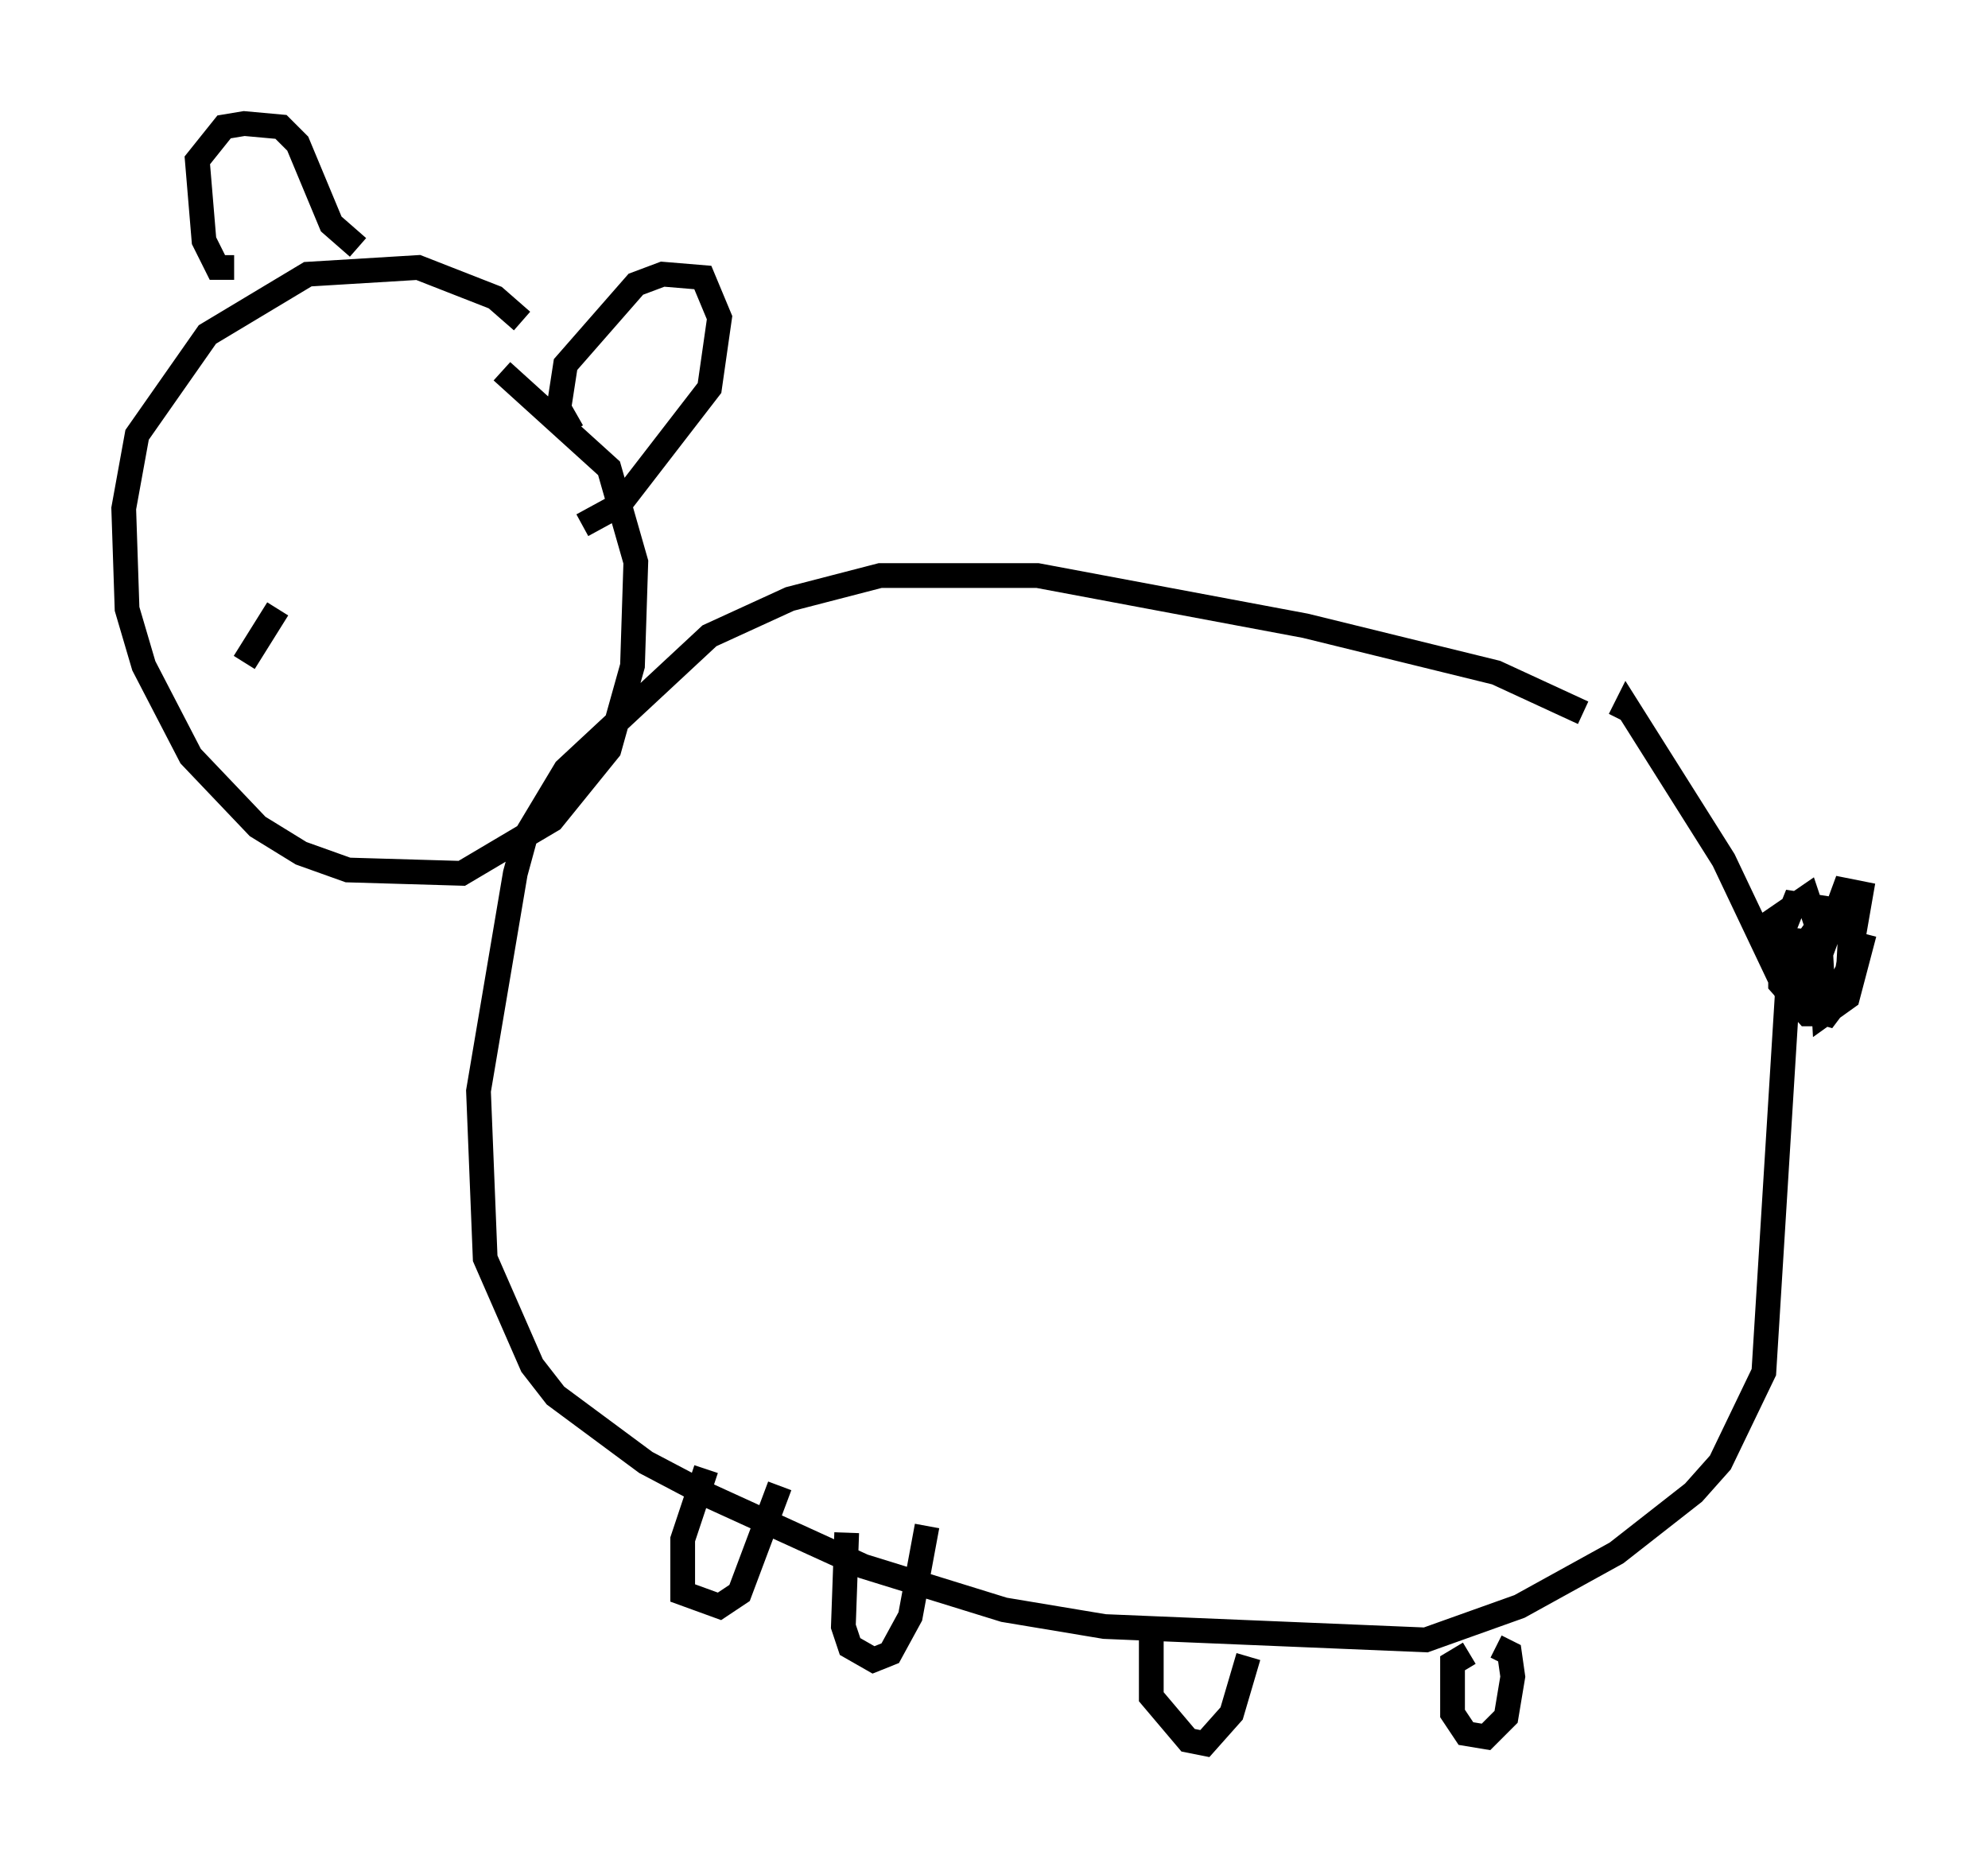 <?xml version="1.0" encoding="utf-8" ?>
<svg baseProfile="full" height="75.493" version="1.1" width="80.365" xmlns="http://www.w3.org/2000/svg" xmlns:ev="http://www.w3.org/2001/xml-events" xmlns:xlink="http://www.w3.org/1999/xlink"><defs /><rect fill="white" height="75.493" width="80.365" x="0" y="0" /><path d="M64.945, 29.763 m-0.947, -0.947 l-3.518, -1.624 -7.713, -1.894 l-10.825, -2.03 -6.36, 0.0 l-3.654, 0.947 -3.248, 1.488 l-5.819, 5.413 -1.624, 2.706 l-0.406, 1.488 -1.488, 8.796 l0.271, 6.766 1.894, 4.33 l0.947, 1.218 3.654, 2.706 l2.571, 1.353 6.225, 2.842 l5.683, 1.759 4.059, 0.677 l12.99, 0.541 3.789, -1.353 l3.924, -2.165 3.112, -2.436 l1.083, -1.218 1.759, -3.654 l0.947, -15.291 -2.571, -5.413 l-3.924, -6.225 -0.271, 0.541 m5.413, 8.66 l2.165, -1.488 0.406, 1.218 l-0.677, 0.947 0.135, 1.624 l-0.135, -2.436 -0.406, 1.759 l0.541, 1.353 0.947, 0.271 l0.812, -1.083 0.135, -2.436 l-0.541, -0.677 -1.759, -0.271 l-0.541, 1.353 0.0, 1.894 l1.083, 1.218 0.677, 0.0 l0.947, -1.759 0.541, -3.112 l-0.677, -0.135 -0.947, 2.571 l0.135, 2.436 0.947, -0.677 l0.677, -2.571 m-15.967, 29.093 l-0.677, 0.406 0.0, 2.03 l0.541, 0.812 0.812, 0.135 l0.812, -0.812 0.271, -1.624 l-0.135, -0.947 -0.541, -0.271 m-13.938, -0.406 l0.0, 2.436 1.488, 1.759 l0.677, 0.135 1.083, -1.218 l0.677, -2.3 m-21.921, -7.578 l-0.947, 2.842 0.0, 2.165 l1.488, 0.541 0.812, -0.541 l1.624, -4.33 m2.706, 1.894 l-0.135, 3.789 0.271, 0.812 l0.947, 0.541 0.677, -0.271 l0.812, -1.488 0.677, -3.654 m-16.373, -48.714 l-1.083, -0.947 -3.112, -1.218 l-4.465, 0.271 -4.059, 2.436 l-2.842, 4.059 -0.541, 2.977 l0.135, 4.059 0.677, 2.3 l1.894, 3.654 2.706, 2.842 l1.759, 1.083 1.894, 0.677 l4.601, 0.135 3.654, -2.165 l2.3, -2.842 0.947, -3.383 l0.135, -4.195 -1.083, -3.789 l-4.33, -3.924 m-10.825, -4.195 l-0.677, 0.0 -0.541, -1.083 l-0.271, -3.248 1.083, -1.353 l0.812, -0.135 1.488, 0.135 l0.677, 0.677 1.353, 3.248 l1.083, 0.947 m8.66, 7.442 l-0.541, -0.947 0.271, -1.759 l2.842, -3.248 1.083, -0.406 l1.624, 0.135 0.677, 1.624 l-0.406, 2.842 -3.654, 4.736 l-1.488, 0.812 m-13.667, 5.548 l1.353, -2.165 " fill="none" stroke="black" stroke-width="1" /></svg>